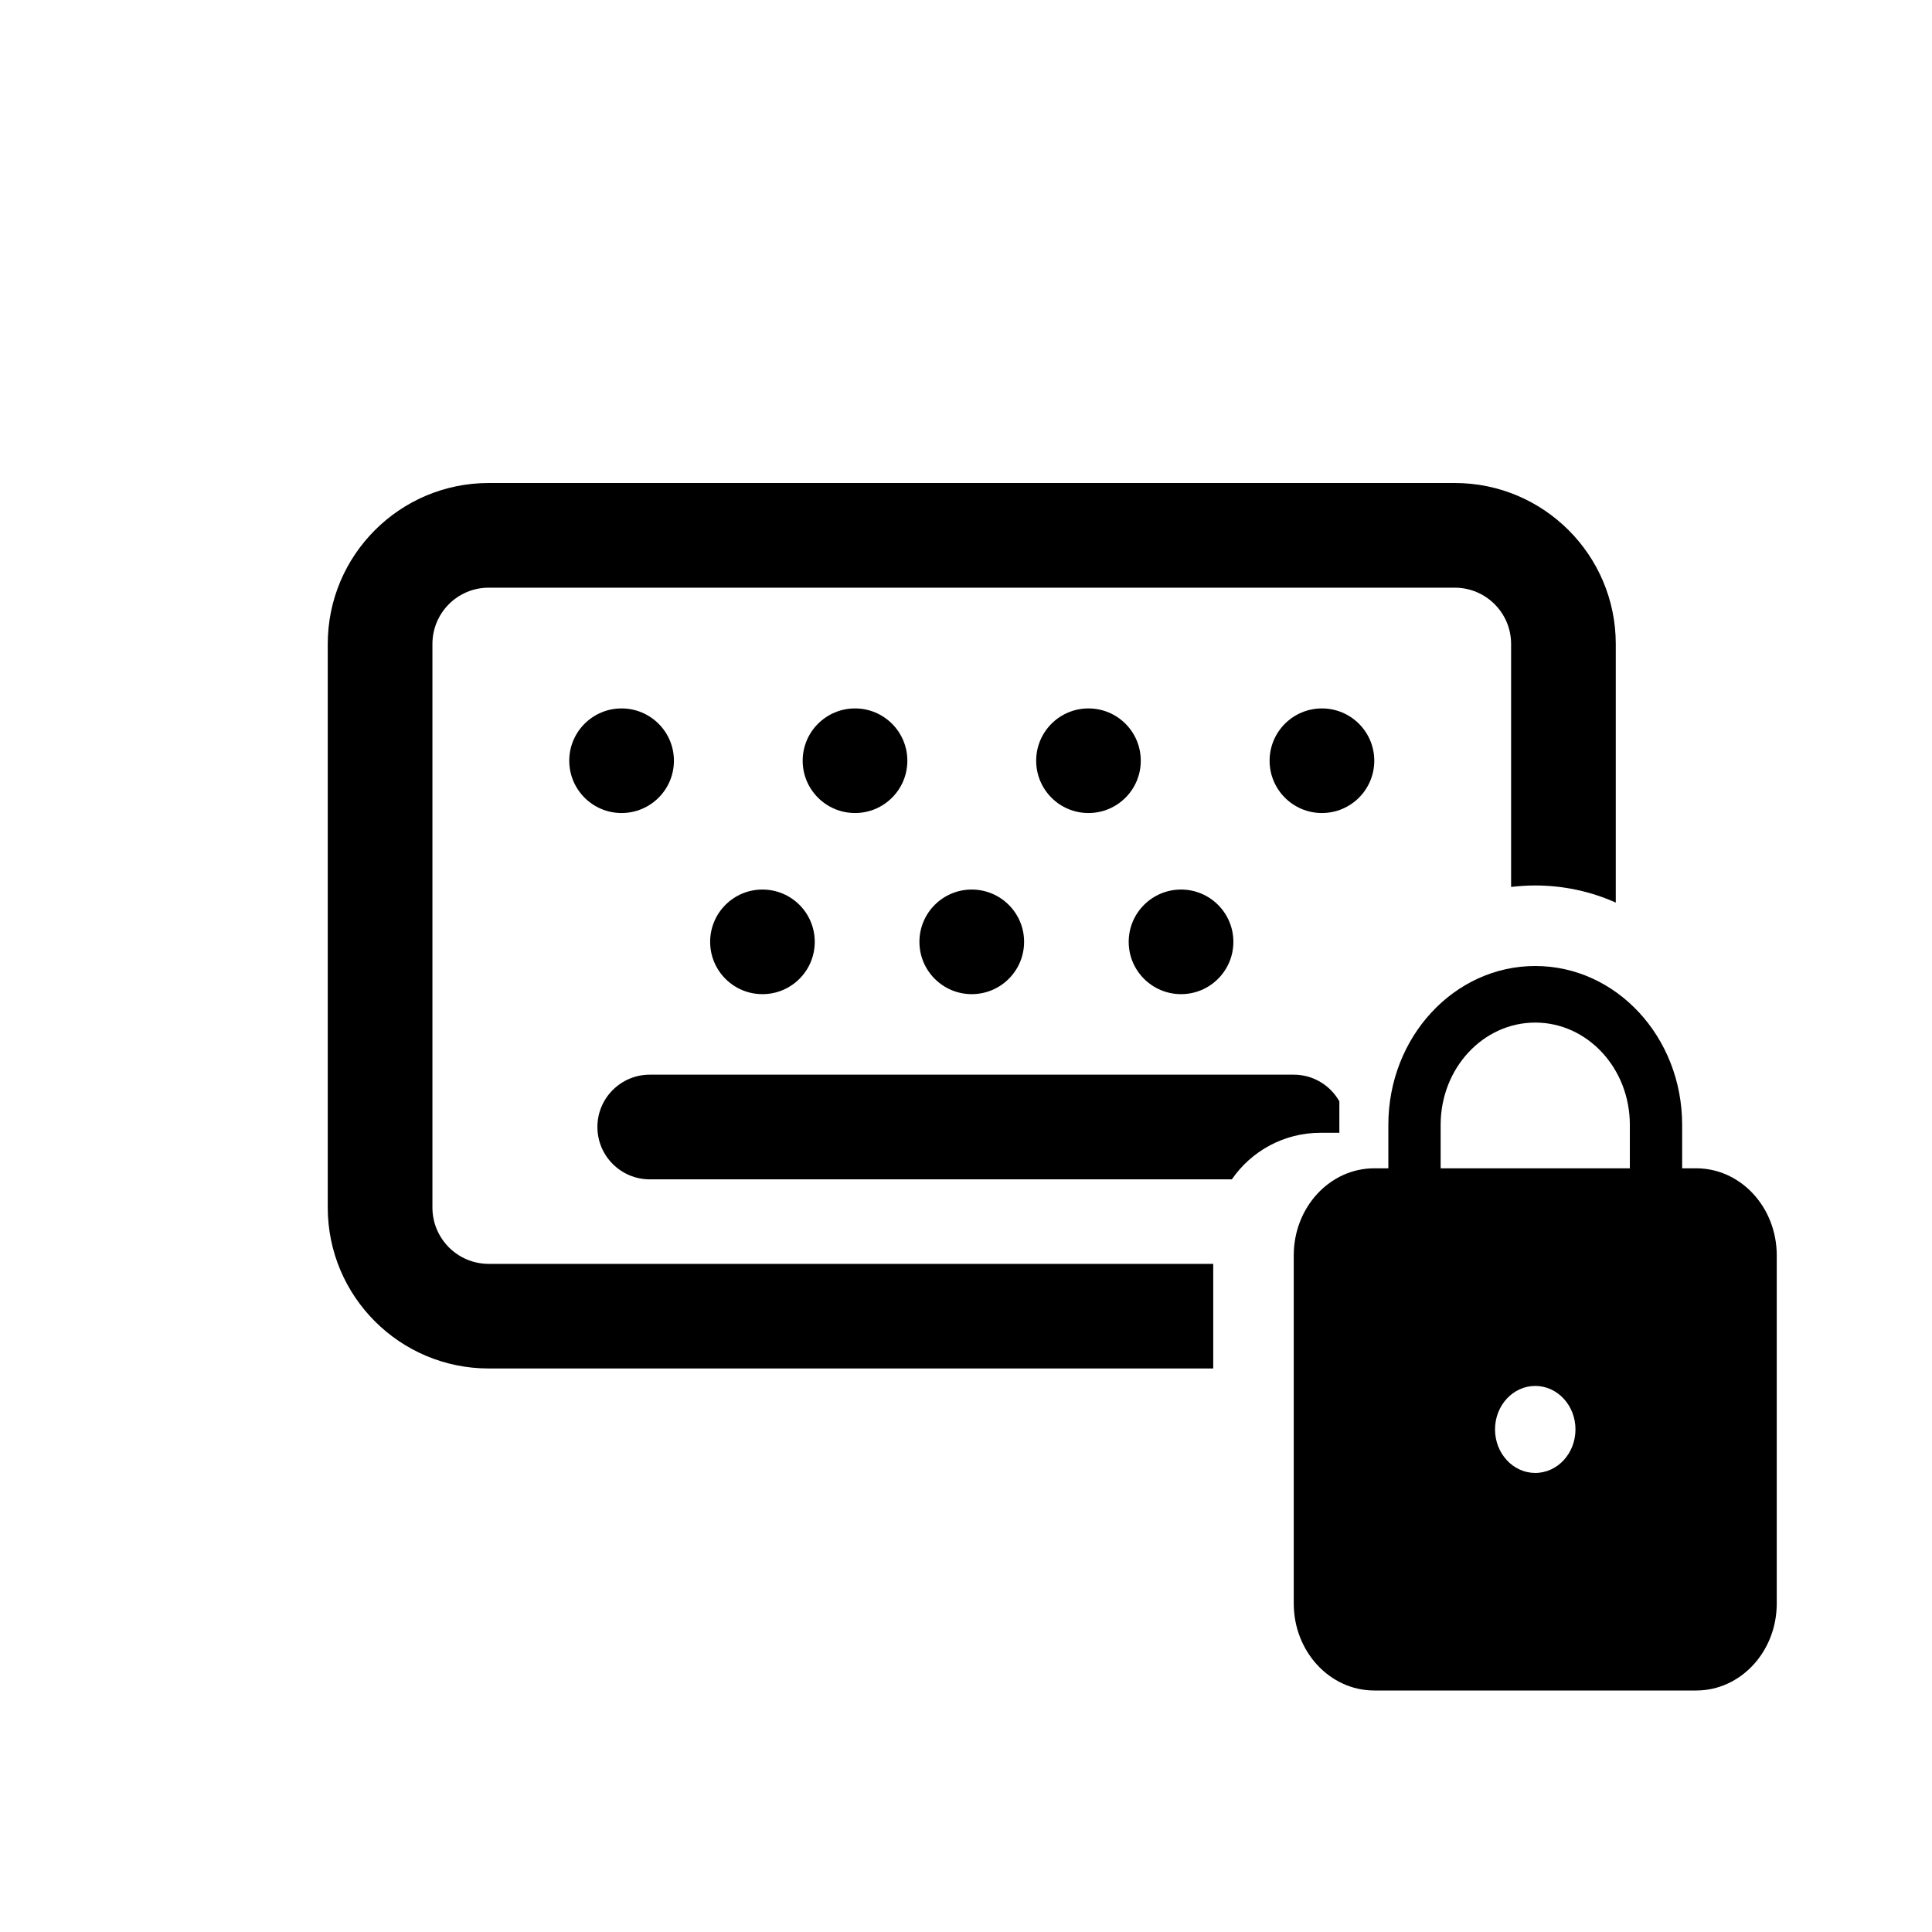 <svg width="28" height="28" viewBox="0 0 28 28" fill="none" xmlns="http://www.w3.org/2000/svg">
<path d="M21.083 8.517H7.083C6.632 8.517 6.267 8.882 6.267 9.333V17.5C6.267 17.951 6.632 18.317 7.083 18.317H17.583V19.833H7.083C5.795 19.833 4.75 18.789 4.75 17.5V9.333C4.75 8.045 5.795 7 7.083 7H21.083C22.372 7 23.417 8.045 23.417 9.333V13.081C23.061 12.922 22.666 12.833 22.25 12.833C22.131 12.833 22.015 12.841 21.9 12.854V9.333C21.9 8.882 21.534 8.517 21.083 8.517Z" fill="black"/>
<path d="M19.411 16.417V15.962C19.281 15.731 19.034 15.575 18.75 15.575H9.417C8.998 15.575 8.658 15.915 8.658 16.333C8.658 16.752 8.998 17.092 9.417 17.092H17.853C18.133 16.685 18.604 16.417 19.139 16.417H19.411Z" fill="black"/>
<path d="M9.767 11.025C9.767 11.444 9.427 11.783 9.008 11.783C8.59 11.783 8.25 11.444 8.25 11.025C8.25 10.606 8.59 10.267 9.008 10.267C9.427 10.267 9.767 10.606 9.767 11.025Z" fill="black"/>
<path d="M12.392 11.783C12.81 11.783 13.15 11.444 13.15 11.025C13.15 10.606 12.81 10.267 12.392 10.267C11.973 10.267 11.633 10.606 11.633 11.025C11.633 11.444 11.973 11.783 12.392 11.783Z" fill="black"/>
<path d="M16.533 11.025C16.533 11.444 16.194 11.783 15.775 11.783C15.356 11.783 15.017 11.444 15.017 11.025C15.017 10.606 15.356 10.267 15.775 10.267C16.194 10.267 16.533 10.606 16.533 11.025Z" fill="black"/>
<path d="M19.158 11.783C19.577 11.783 19.917 11.444 19.917 11.025C19.917 10.606 19.577 10.267 19.158 10.267C18.74 10.267 18.4 10.606 18.4 11.025C18.4 11.444 18.74 11.783 19.158 11.783Z" fill="black"/>
<path d="M11.808 13.65C11.808 14.069 11.469 14.408 11.05 14.408C10.631 14.408 10.292 14.069 10.292 13.65C10.292 13.231 10.631 12.892 11.05 12.892C11.469 12.892 11.808 13.231 11.808 13.65Z" fill="black"/>
<path d="M14.083 14.408C14.502 14.408 14.842 14.069 14.842 13.65C14.842 13.231 14.502 12.892 14.083 12.892C13.665 12.892 13.325 13.231 13.325 13.65C13.325 14.069 13.665 14.408 14.083 14.408Z" fill="black"/>
<path d="M17.875 13.65C17.875 14.069 17.535 14.408 17.117 14.408C16.698 14.408 16.358 14.069 16.358 13.65C16.358 13.231 16.698 12.892 17.117 12.892C17.535 12.892 17.875 13.231 17.875 13.65Z" fill="black"/>
<path fill-rule="evenodd" clip-rule="evenodd" d="M20.121 16.302V16.932H19.917C19.272 16.932 18.75 17.497 18.75 18.194V23.239C18.75 23.935 19.272 24.5 19.917 24.5H24.583C25.228 24.5 25.75 23.935 25.75 23.239V18.194C25.75 17.497 25.228 16.932 24.583 16.932H24.379V16.302C24.379 15.031 23.426 14 22.25 14C21.074 14 20.121 15.031 20.121 16.302ZM22.25 14.82C21.493 14.82 20.879 15.483 20.879 16.302V16.932H23.621V16.302C23.621 15.483 23.007 14.82 22.25 14.82ZM22.25 21.347C22.572 21.347 22.833 21.064 22.833 20.716C22.833 20.368 22.572 20.086 22.25 20.086C21.928 20.086 21.667 20.368 21.667 20.716C21.667 21.064 21.928 21.347 22.25 21.347Z" fill="black"/>
</svg>

